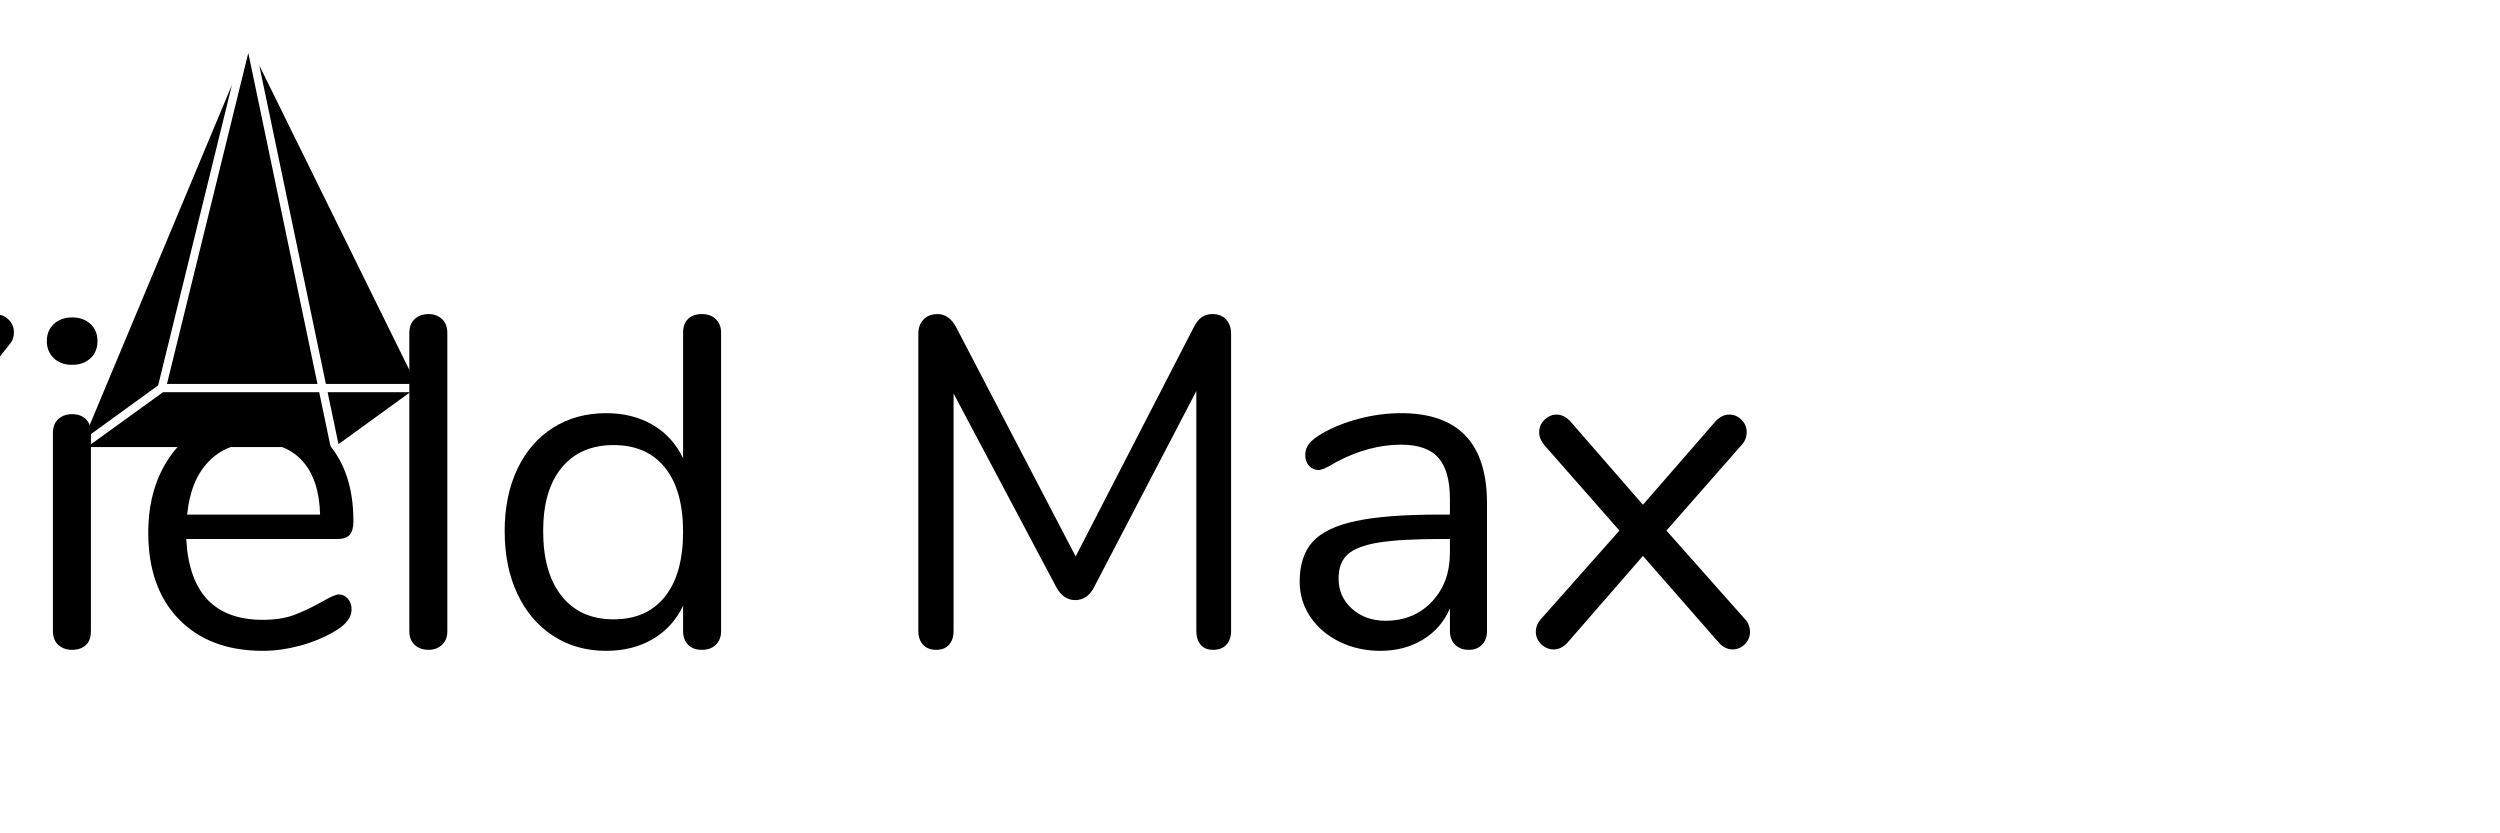 <?xml version="1.0" encoding="UTF-8" standalone="no" ?>
<svg xmlns="http://www.w3.org/2000/svg" width="300" height="100" viewBox="0 0 300 100">
  <g>
    <!-- Triangle Logo -->
    <path d="M45.66,30.379L10.101,115.43L27.953,102.5L45.664,30.379z M30.07,102.149h36.121L49.589,22.7z M68.218,102.149h21.68L52.226,25.688L68.214,102.149z M68.628,104.13L71.237,116.599L88.436,104.13z M69.358,117.302L66.608,104.13H29.12L10.89,117.302z" fill="#000000" transform="scale(0.5) translate(10, -10)"/>

    <!-- YieldMax Text -->
    <g transform="translate(90, 60)" fill="#000000">
      <!-- YIELD -->
      <path d="M-91.99-21.41Q-91.32-22.25-90.36-22.25L-90.36-22.25Q-89.57-22.25-88.95-21.63Q-88.33-21.01-88.33-20.11L-88.33-20.11Q-88.33-19.26-88.84-18.70L-88.84-18.70L-102.53-1.40L-102.53 15.62Q-102.53 16.74-103.18 17.36Q-103.82 17.98-104.84 17.98L-104.84 17.98Q-105.85 17.98-106.50 17.36Q-107.15 16.74-107.15 15.62L-107.15 15.62L-107.15-1.46L-120.84-18.70Q-121.41-19.32-121.41-20.11L-121.41-20.11Q-121.41-21.01-120.76-21.63Q-120.11-22.25-119.26-22.25L-119.26-22.25Q-118.31-22.25-117.63-21.41L-117.63-21.41L-104.78-5.01L-91.99-21.41Z"/>
      <path d="M-81.34 17.98Q-82.36 17.98-83.00 17.39Q-83.65 16.80-83.65 15.73L-83.65 15.73L-83.65-8.05Q-83.65-9.12-83.00-9.71Q-82.36-10.30-81.34-10.30L-81.34-10.30Q-80.33-10.30-79.71-9.71Q-79.09-9.12-79.09-8.05L-79.09-8.05L-79.09 15.73Q-79.09 16.86-79.71 17.42Q-80.33 17.98-81.34 17.98L-81.34 17.98ZM-81.34-16.22Q-82.69-16.22-83.54-17.01Q-84.38-17.80-84.38-19.09L-84.38-19.09Q-84.38-20.33-83.54-21.12Q-82.69-21.91-81.34-21.91L-81.34-21.91Q-79.99-21.91-79.14-21.12Q-78.30-20.33-78.30-19.09L-78.30-19.09Q-78.30-17.80-79.14-17.01Q-79.99-16.22-81.34-16.22L-81.34-16.22Z"/>
      <path d="M-49.33 11.33Q-48.71 11.33-48.26 11.84Q-47.81 12.35-47.81 13.14L-47.81 13.14Q-47.81 14.55-49.79 15.73L-49.79 15.73Q-51.81 16.91-54.07 17.50Q-56.32 18.10-58.46 18.10L-58.46 18.10Q-64.83 18.10-68.52 14.32Q-72.21 10.55-72.21 3.90L-72.21 3.90Q-72.21-0.33-70.58-3.57Q-68.94-6.81-65.99-8.61Q-63.03-10.42-59.25-10.42L-59.25-10.42Q-53.90-10.42-50.74-6.92Q-47.59-3.43-47.59 2.54L-47.59 2.54Q-47.59 3.67-48.04 4.18Q-48.49 4.68-49.50 4.68L-49.50 4.68L-67.65 4.68Q-67.14 14.38-58.46 14.38L-58.46 14.38Q-56.27 14.38-54.69 13.79Q-53.11 13.19-51.31 12.18L-51.31 12.18Q-49.84 11.33-49.33 11.33L-49.33 11.33ZM-59.20-6.87Q-62.80-6.87-64.97-4.61Q-67.14-2.36-67.54 1.75L-67.54 1.75L-51.59 1.75Q-51.70-2.42-53.67-4.64Q-55.65-6.87-59.20-6.87L-59.20-6.87Z"/>
      <path d="M-38.57 17.98Q-39.59 17.98-40.23 17.39Q-40.88 16.80-40.88 15.73L-40.88 15.73L-40.88-20.05Q-40.88-21.12-40.23-21.72Q-39.59-22.31-38.57-22.31L-38.57-22.31Q-37.61-22.31-36.97-21.72Q-36.32-21.12-36.32-20.05L-36.32-20.05L-36.32 15.73Q-36.32 16.80-36.97 17.39Q-37.61 17.98-38.57 17.98L-38.57 17.98Z"/>
      <path d="M-5.78-22.31Q-4.71-22.31-4.09-21.69Q-3.47-21.07-3.47-20.11L-3.47-20.11L-3.47 15.73Q-3.47 16.74-4.09 17.36Q-4.71 17.98-5.78 17.98L-5.78 17.98Q-6.85 17.98-7.44 17.36Q-8.03 16.74-8.03 15.73L-8.03 15.73L-8.03 12.69Q-9.27 15.28-11.66 16.69Q-14.06 18.10-17.27 18.10L-17.27 18.10Q-20.88 18.10-23.64 16.29Q-26.40 14.49-27.92 11.25Q-29.44 8.01-29.44 3.73L-29.44 3.73Q-29.44-0.50-27.92-3.71Q-26.40-6.92-23.64-8.67Q-20.88-10.42-17.27-10.42L-17.27-10.42Q-14.06-10.42-11.66-9.01Q-9.27-7.60-8.03-5.01L-8.03-5.01L-8.03-20.11Q-8.03-21.12-7.44-21.72Q-6.85-22.31-5.78-22.31L-5.78-22.31ZM-16.37 14.32Q-12.37 14.32-10.20 11.59Q-8.03 8.85-8.03 3.84L-8.03 3.84Q-8.03-1.18-10.20-3.88Q-12.37-6.59-16.37-6.59L-16.37-6.59Q-20.37-6.59-22.60-3.88Q-24.82-1.18-24.82 3.73L-24.82 3.73Q-24.82 8.74-22.60 11.53Q-20.37 14.32-16.37 14.32L-16.37 14.32Z"/>

      <!-- MAX -->
      <path d="M55.48-22.31Q56.55-22.31 57.14-21.66Q57.73-21.01 57.73-19.94L57.73-19.94L57.73 15.73Q57.73 16.74 57.17 17.36Q56.60 17.98 55.59 17.98L55.59 17.98Q54.57 17.98 54.07 17.36Q53.56 16.74 53.56 15.73L53.56 15.73L53.56-13.07L41.33 10.38Q40.54 12.01 39.02 12.01L39.02 12.01Q37.56 12.01 36.71 10.38L36.71 10.38L24.43-12.78L24.43 15.73Q24.43 16.74 23.89 17.36Q23.36 17.98 22.34 17.98L22.34 17.98Q21.33 17.98 20.76 17.36Q20.20 16.74 20.20 15.73L20.20 15.73L20.20-19.94Q20.20-21.01 20.82-21.66Q21.44-22.31 22.51-22.31L22.51-22.31Q23.92-22.31 24.77-20.67L24.77-20.67L39.08 6.77L53.22-20.67Q53.67-21.57 54.21-21.94Q54.74-22.31 55.48-22.31L55.48-22.31Z"/>
      <path d="M78.13-10.42Q88.44-10.42 88.44 0.40L88.44 0.40L88.44 15.73Q88.44 16.74 87.85 17.36Q87.26 17.98 86.24 17.98L86.24 17.98Q85.23 17.98 84.61 17.36Q83.99 16.74 83.99 15.73L83.99 15.73L83.99 13.02Q82.92 15.45 80.72 16.77Q78.52 18.10 75.65 18.10L75.65 18.10Q73.00 18.10 70.78 17.03Q68.55 15.95 67.25 14.04Q65.96 12.12 65.96 9.81L65.96 9.81Q65.96 6.71 67.54 4.99Q69.11 3.28 72.72 2.52Q76.33 1.75 82.75 1.75L82.75 1.75L83.99 1.75L83.99-0.10Q83.99-3.49 82.61-5.06Q81.23-6.64 78.13-6.64L78.13-6.64Q74.30-6.64 70.35-4.56L70.35-4.56Q68.83-3.60 68.21-3.60L68.21-3.60Q67.54-3.60 67.08-4.11Q66.63-4.61 66.63-5.40L66.63-5.40Q66.63-6.19 67.11-6.78Q67.59-7.37 68.66-7.99L68.66-7.99Q70.63-9.12 73.14-9.77Q75.65-10.42 78.13-10.42L78.13-10.42ZM76.27 14.49Q79.65 14.49 81.82 12.21Q83.99 9.93 83.99 6.32L83.99 6.32L83.99 4.68L82.98 4.68Q78.02 4.68 75.42 5.11Q72.83 5.53 71.73 6.52Q70.63 7.50 70.63 9.42L70.63 9.42Q70.63 11.62 72.24 13.05Q73.85 14.49 76.27 14.49L76.27 14.49Z"/>
      <path d="M119.32 14.21Q120.00 14.88 120.00 15.84L120.00 15.84Q120.00 16.69 119.38 17.31Q118.76 17.93 117.91 17.93L117.91 17.93Q117.01 17.93 116.28 17.14L116.28 17.14L107.15 6.71L98.08 17.14Q97.34 17.93 96.44 17.93L96.44 17.93Q95.60 17.93 94.95 17.31Q94.30 16.69 94.30 15.79L94.30 15.79Q94.30 14.94 94.98 14.21L94.98 14.21L104.33 3.67L95.37-6.53Q94.70-7.32 94.70-8.11L94.70-8.11Q94.70-9.01 95.34-9.63Q95.99-10.25 96.78-10.25L96.78-10.25Q97.68-10.25 98.42-9.46L98.42-9.46L107.15 0.57L115.88-9.46Q116.62-10.25 117.52-10.25L117.52-10.25Q118.36-10.25 118.98-9.63Q119.60-9.01 119.60-8.16L119.60-8.16Q119.60-7.20 118.93-6.53L118.93-6.53L109.97 3.67L119.32 14.21Z"/>
    </g>
  </g>
</svg>
